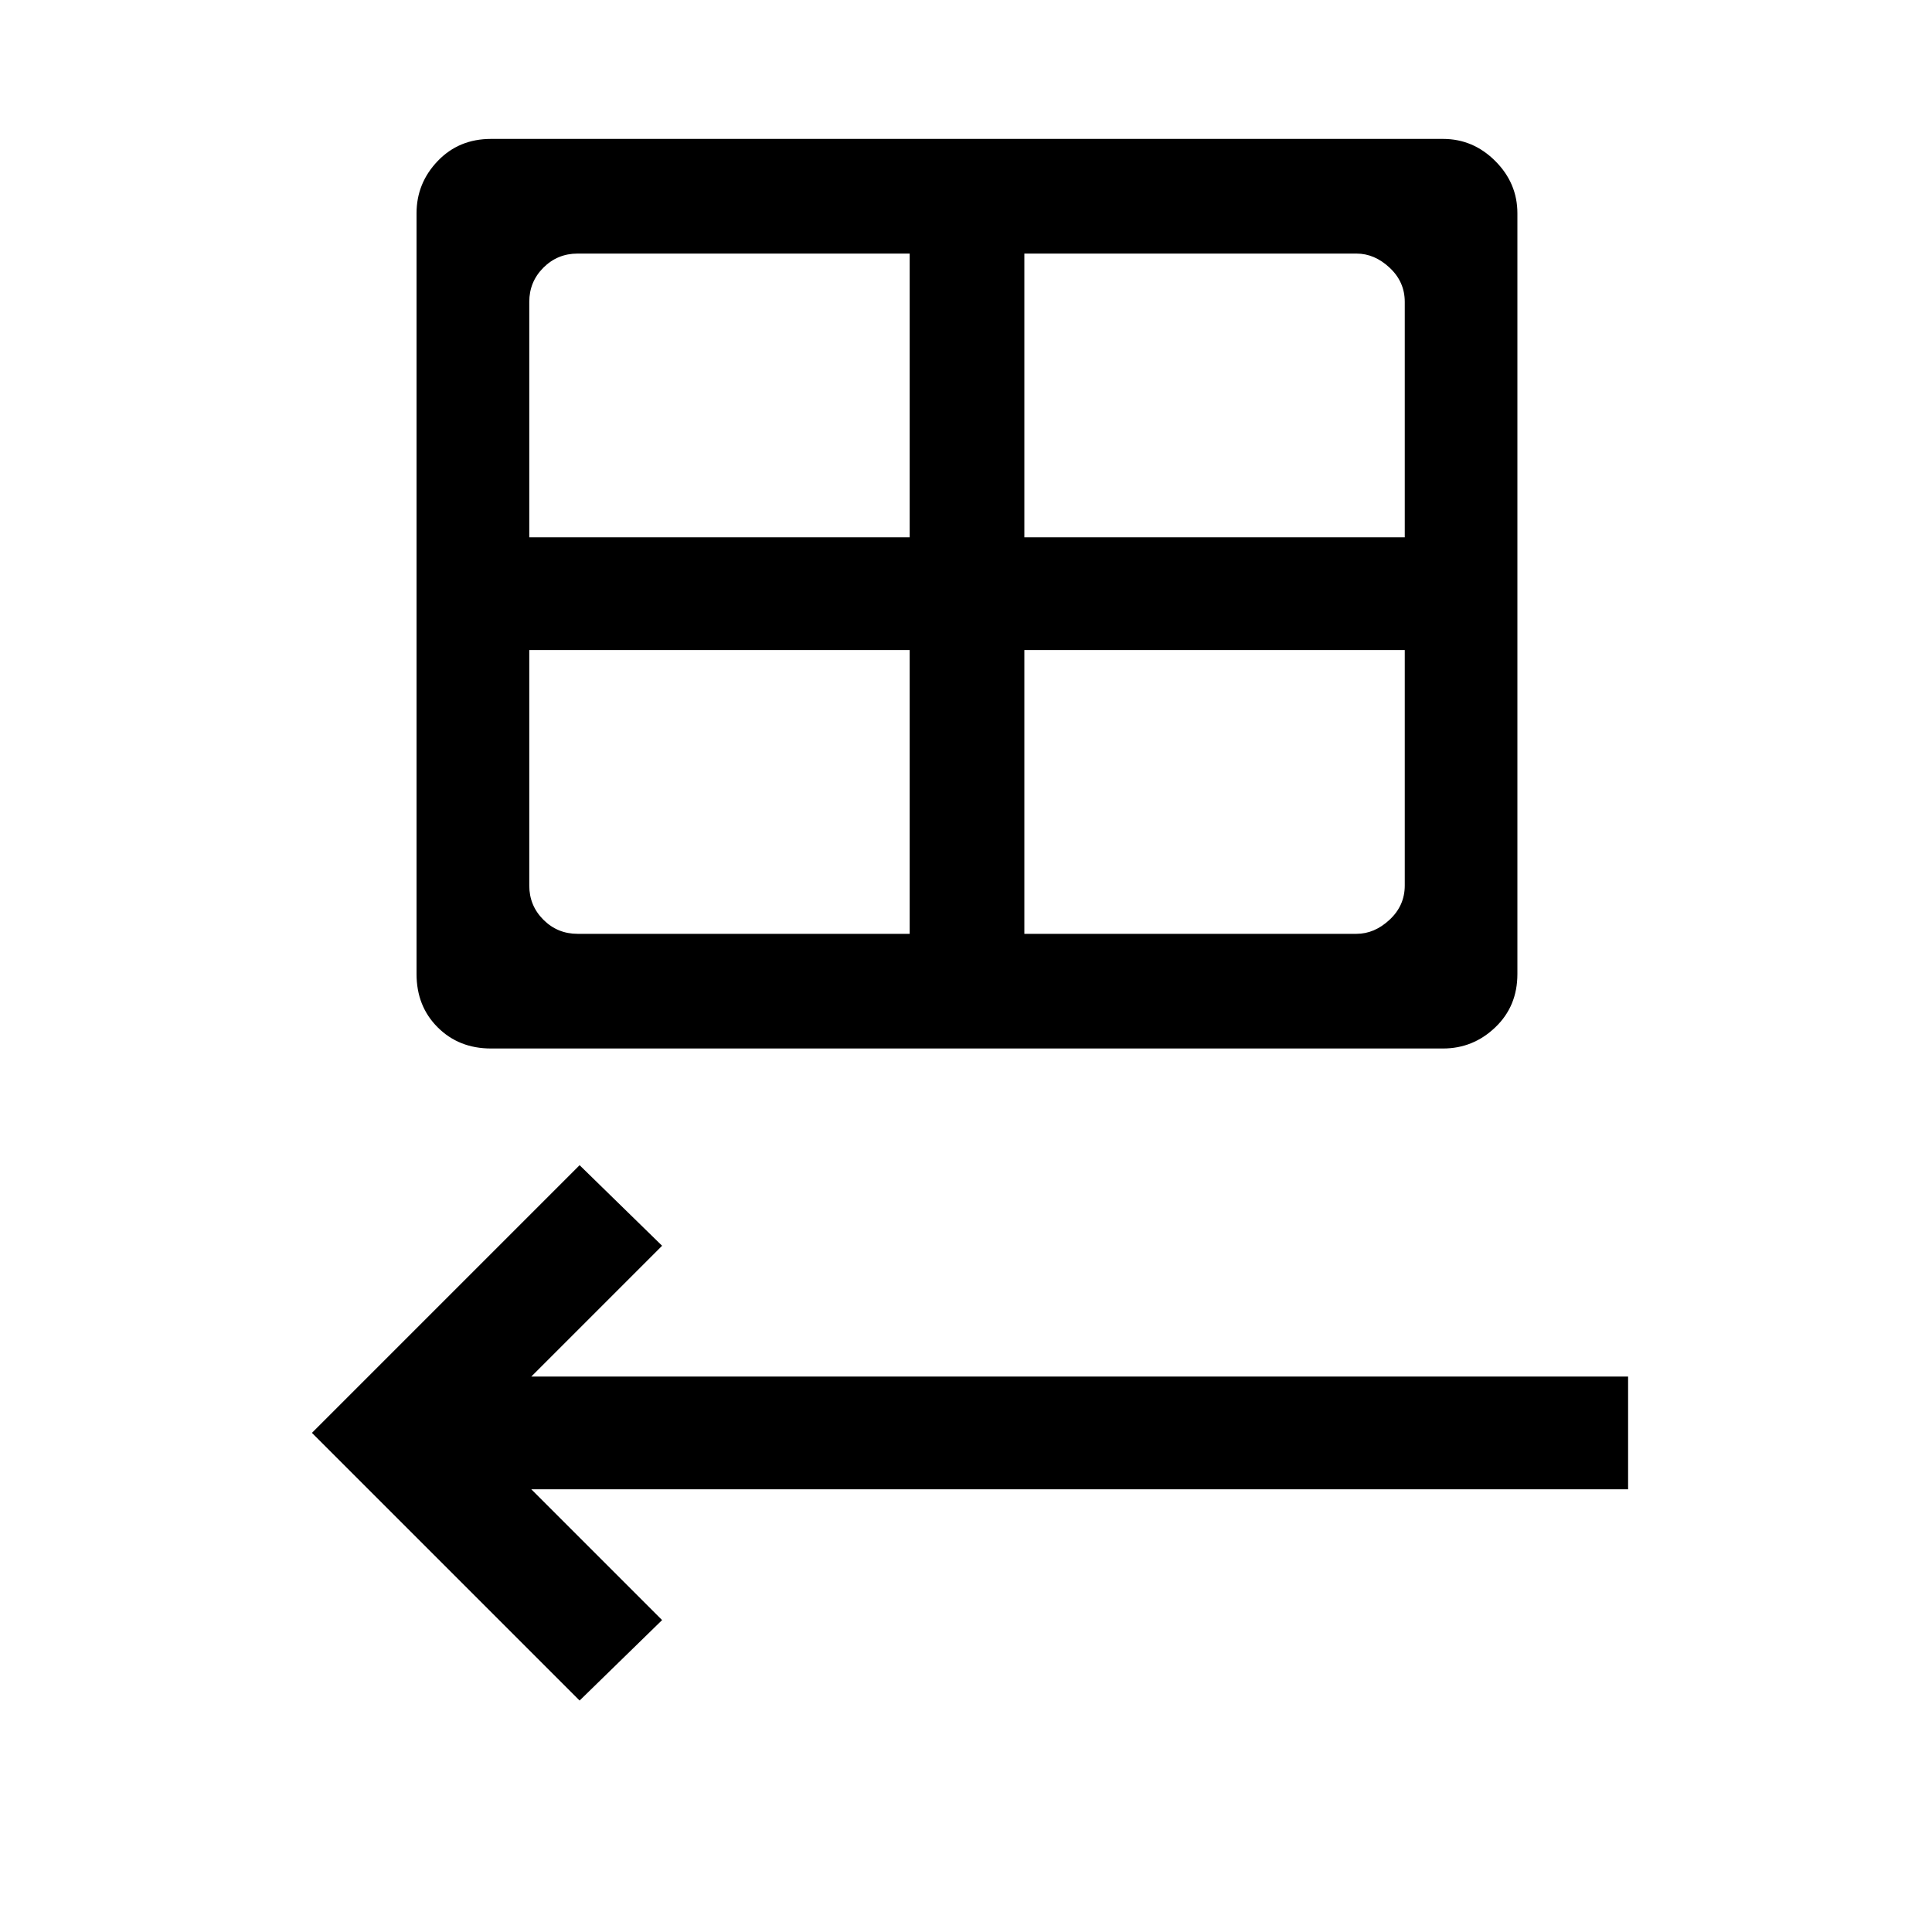 <svg xmlns="http://www.w3.org/2000/svg" height="20" width="20"><path d="M5.083 10.854q-.333 0-.552-.219-.219-.218-.219-.552V2.208q0-.312.219-.541.219-.229.552-.229h9.855q.312 0 .541.229.229.229.229.541v7.875q0 .334-.229.552-.229.219-.541.219Zm.396-5.292h3.938V2.625H5.979q-.208 0-.354.146t-.146.354Zm5.125 0h3.938V3.125q0-.208-.157-.354-.156-.146-.343-.146h-3.438ZM9.417 9.667V6.729H5.479v2.438q0 .208.146.354t.354.146Zm1.187 0h3.438q.187 0 .343-.146.157-.146.157-.354V6.729h-3.938ZM6 17.604l-2.771-2.771L6 12.062l.854.834L5.5 14.25h11.354v1.167H5.5l1.354 1.354Z"/></svg>